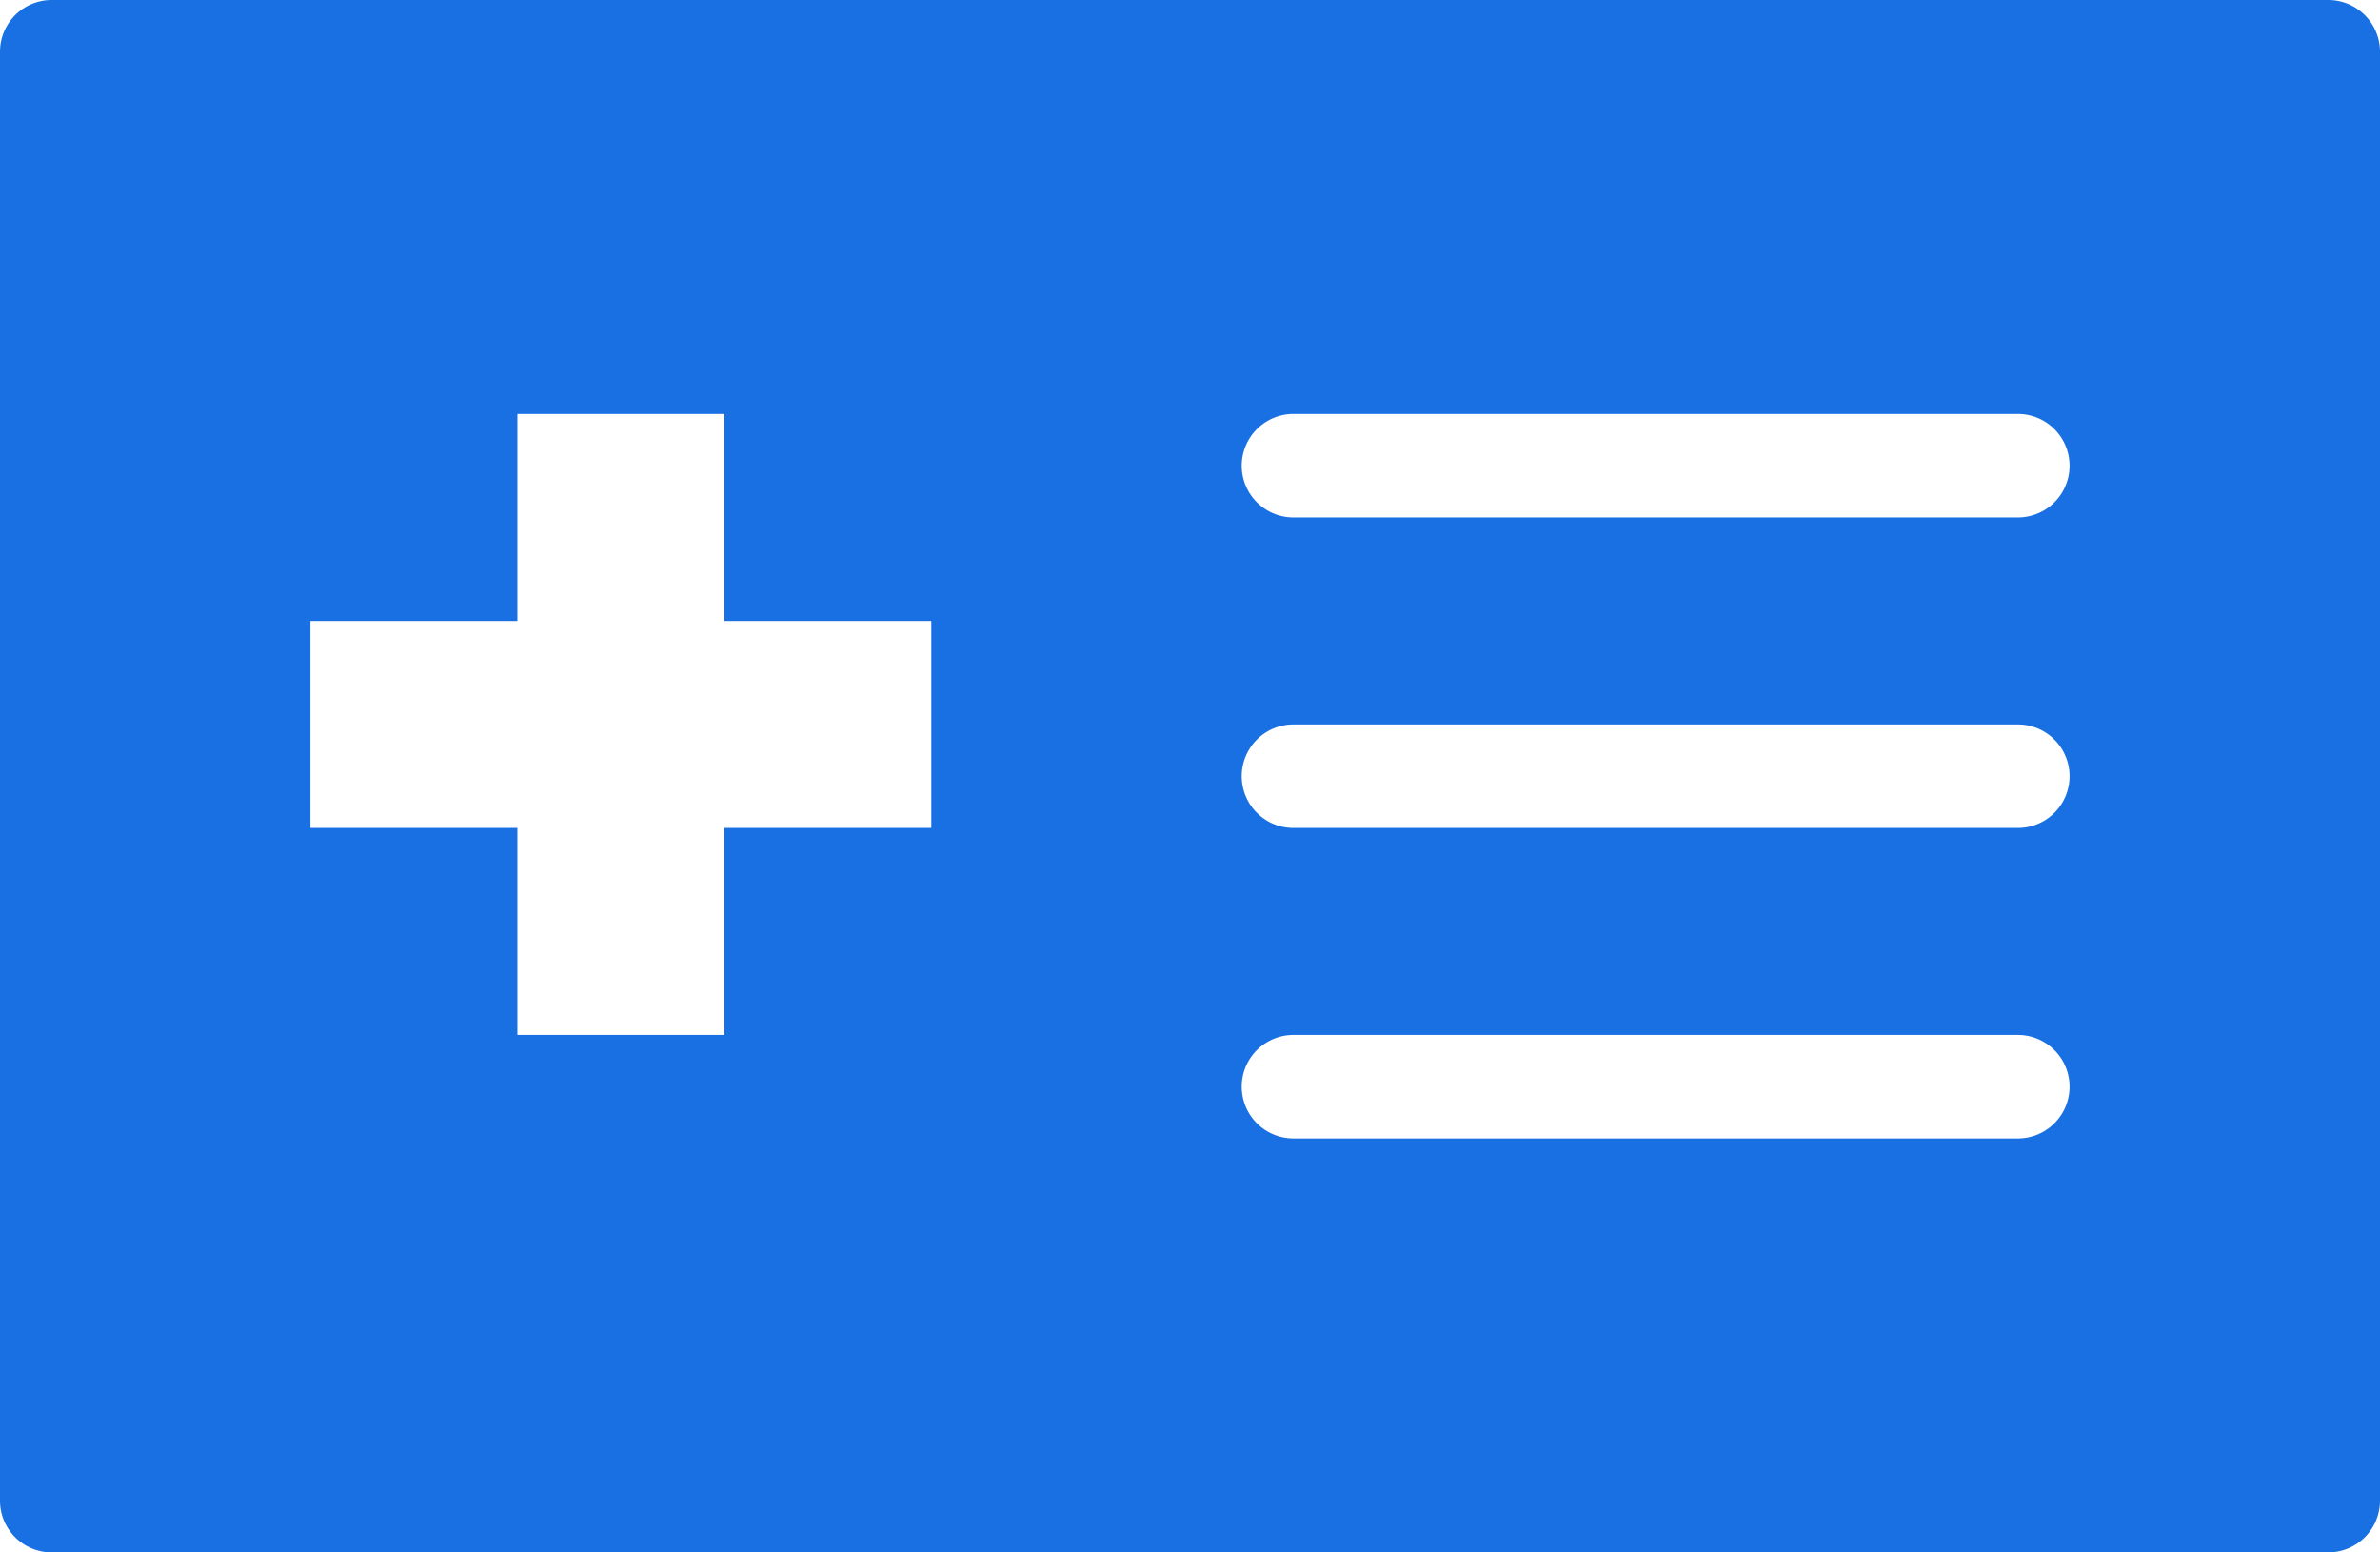 <?xml version="1.0" encoding="UTF-8"?> <svg xmlns="http://www.w3.org/2000/svg" width="23" height="15" viewBox="0 0 23 15"><path fill="#1970e2" fill-rule="nonzero" d="M7 6V4H5v2H3v2h2v2h2V8h2V6H7zm15.5-6a.5.5 0 0 1 .5.5v14a.5.5 0 0 1-.5.5H.5a.5.5 0 0 1-.5-.5V.5A.5.5 0 0 1 .5 0h22zm-10 5h7a.5.5 0 1 0 0-1h-7a.5.5 0 1 0 0 1zm0 3h7a.5.5 0 1 0 0-1h-7a.5.5 0 1 0 0 1zm0 3h7a.5.5 0 1 0 0-1h-7a.5.5 0 1 0 0 1z"></path></svg> 